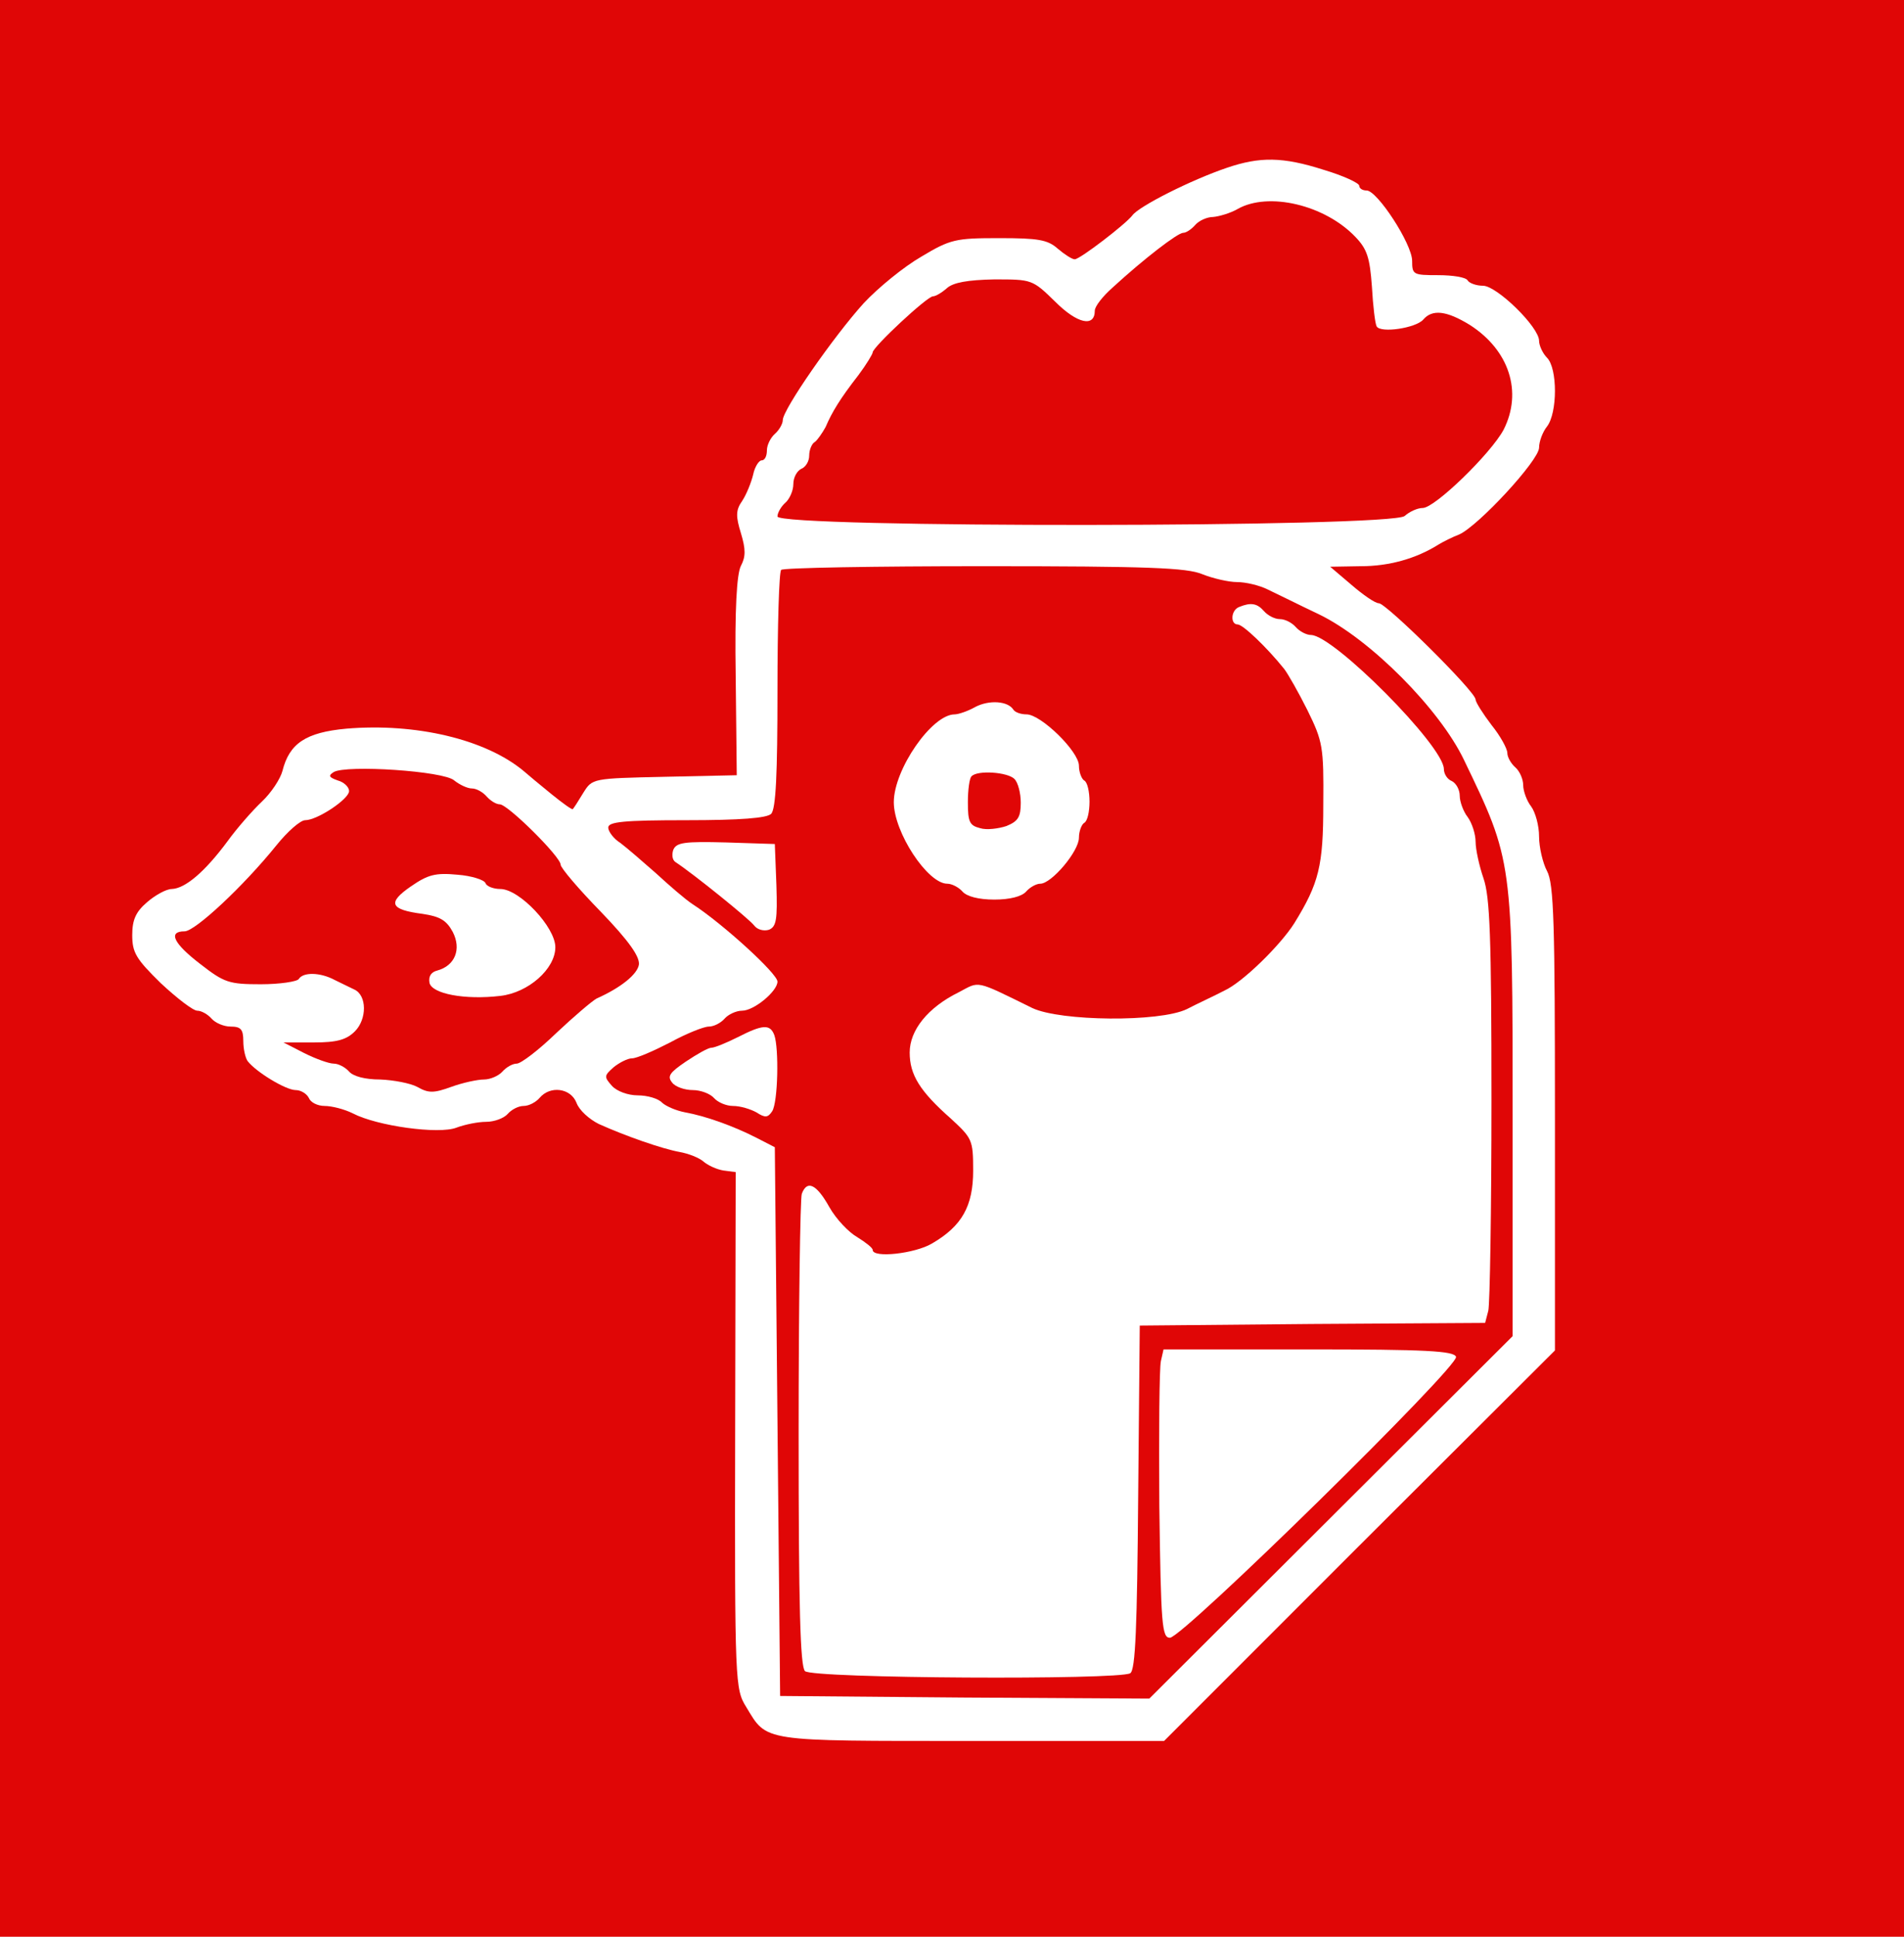 <?xml version="1.0" standalone="no"?>
<!DOCTYPE svg PUBLIC "-//W3C//DTD SVG 20010904//EN"
 "http://www.w3.org/TR/2001/REC-SVG-20010904/DTD/svg10.dtd">
<svg version="1.0" xmlns="http://www.w3.org/2000/svg"
 width="360pt" height="366pt" viewBox="0 0 360 366"
 preserveAspectRatio="xMidYMid meet">
<g transform="translate(0,366) scale(0.1,-0.1)"
fill="#e00606" stroke="none">
<path d="M0 1830 l0 -1830 1800 0 1800 0 0 1830 0 1830 -1800 0 -1800 0 0
-1830z m2503 1509 c37 -11 67 -25 67 -30 0 -5 6 -9 14 -9 20 0 86 -101 86
-133 0 -26 2 -27 49 -27 28 0 53 -4 56 -10 3 -5 16 -10 29 -10 26 0 106 -78
106 -104 0 -9 7 -24 15 -32 20 -20 20 -104 0 -130 -8 -10 -15 -28 -15 -40 0
-24 -115 -148 -151 -164 -13 -5 -31 -14 -39 -19 -43 -27 -94 -41 -147 -41
l-58 -1 40 -34 c22 -19 45 -35 52 -35 14 0 183 -167 183 -182 0 -5 14 -27 30
-48 17 -21 30 -45 30 -53 0 -8 7 -20 15 -27 8 -7 15 -22 15 -34 0 -11 7 -30
15 -40 8 -11 15 -36 15 -57 0 -20 7 -50 15 -65 13 -24 15 -98 15 -468 l0 -438
-370 -369 -369 -369 -364 0 c-400 0 -386 -2 -426 64 -21 34 -22 42 -21 523 l1
488 -23 3 c-13 2 -30 10 -38 17 -8 7 -28 15 -45 18 -33 6 -102 30 -153 53 -18
9 -37 26 -42 40 -11 28 -50 33 -70 9 -7 -8 -20 -15 -30 -15 -10 0 -23 -7 -30
-15 -7 -8 -25 -15 -41 -15 -15 0 -40 -5 -56 -11 -33 -13 -150 3 -196 27 -16 8
-40 14 -53 14 -14 0 -27 7 -30 15 -4 8 -15 15 -25 15 -19 0 -76 35 -91 55 -4
6 -8 22 -8 38 0 22 -5 27 -24 27 -13 0 -29 7 -36 15 -7 8 -19 15 -27 15 -8 0
-39 24 -69 52 -47 46 -54 58 -54 91 0 29 7 44 28 62 15 13 36 25 47 25 25 1
62 32 105 90 18 25 48 59 65 75 18 17 35 43 39 58 13 52 44 73 121 80 131 11
263 -20 335 -80 8 -7 32 -27 53 -44 21 -17 39 -30 40 -28 2 2 11 16 20 31 17
27 17 27 153 30 l137 3 -2 187 c-2 127 2 194 10 209 9 17 9 31 0 61 -10 32
-10 44 2 61 8 12 17 34 21 50 3 15 11 27 16 27 6 0 10 8 10 19 0 10 7 24 15
31 8 7 15 19 15 26 0 20 96 158 153 221 27 29 76 69 109 88 55 33 65 35 147
35 74 0 92 -3 111 -20 13 -11 27 -20 32 -20 10 0 97 67 109 83 12 17 111 67
179 90 62 21 105 21 183 -4z"/>
<path d="M2340 3265 c-14 -8 -35 -14 -46 -15 -12 0 -27 -7 -34 -15 -7 -8 -17
-15 -23 -15 -10 0 -73 -48 -134 -104 -18 -16 -33 -35 -33 -43 0 -32 -33 -25
-75 17 -43 42 -44 42 -115 42 -51 -1 -77 -6 -89 -16 -10 -9 -22 -16 -27 -16
-11 0 -114 -96 -114 -106 0 -3 -12 -23 -27 -43 -35 -45 -50 -70 -62 -98 -6
-11 -15 -24 -20 -28 -6 -3 -11 -15 -11 -26 0 -11 -7 -22 -15 -25 -8 -4 -15
-16 -15 -29 0 -12 -7 -28 -15 -35 -8 -7 -15 -19 -15 -26 0 -22 1165 -21 1186
1 9 8 24 15 34 15 23 0 129 103 153 148 36 71 11 150 -64 198 -44 27 -71 30
-88 10 -14 -16 -80 -26 -88 -13 -3 5 -7 39 -9 75 -4 55 -9 71 -31 94 -58 61
-165 86 -223 53z"/>
<path d="M1477 2583 c-4 -3 -7 -106 -7 -228 0 -158 -3 -224 -12 -233 -8 -8
-58 -12 -160 -12 -119 0 -148 -3 -148 -14 0 -7 10 -21 23 -29 12 -9 42 -35 67
-57 25 -23 56 -50 70 -59 57 -37 160 -131 160 -146 0 -18 -44 -55 -67 -55 -11
0 -26 -7 -33 -15 -7 -8 -20 -15 -30 -15 -9 0 -42 -13 -73 -30 -31 -16 -63 -30
-72 -30 -8 0 -24 -8 -35 -17 -18 -16 -18 -18 -3 -35 9 -10 30 -18 49 -18 18 0
39 -6 46 -14 8 -7 27 -15 43 -18 39 -7 92 -26 135 -48 l35 -18 5 -518 5 -519
349 -3 349 -2 343 342 344 343 0 413 c0 488 0 485 -92 676 -46 96 -177 228
-274 275 -38 18 -82 40 -97 47 -16 8 -42 14 -58 14 -16 0 -46 7 -66 15 -29 12
-100 15 -413 15 -207 0 -380 -3 -383 -7z m913 -78 c7 -8 20 -15 30 -15 10 0
23 -7 30 -15 7 -8 20 -15 29 -15 43 -1 250 -209 251 -253 0 -10 7 -20 15 -23
8 -4 15 -16 15 -28 0 -11 7 -30 15 -40 8 -11 15 -32 15 -47 0 -14 7 -46 15
-69 12 -35 15 -110 15 -419 0 -207 -3 -386 -6 -398 l-6 -23 -327 -2 -326 -3
-3 -324 c-2 -245 -5 -327 -15 -333 -21 -13 -601 -10 -615 4 -9 9 -12 122 -12
449 0 241 3 444 6 453 10 27 28 18 52 -25 13 -23 37 -48 53 -57 16 -10 29 -20
29 -24 0 -16 80 -7 112 12 57 33 78 71 78 138 0 58 -2 61 -42 98 -59 52 -78
83 -78 125 0 42 34 85 93 114 40 21 29 24 139 -30 53 -25 240 -27 292 -2 19
10 52 25 71 35 35 16 106 86 132 127 47 76 55 109 55 225 1 109 -1 119 -30
178 -17 34 -37 69 -44 78 -33 41 -78 84 -88 84 -14 0 -13 27 3 33 22 9 34 7
47 -8z m-474 -186 c3 -5 14 -9 25 -9 27 0 99 -70 99 -97 0 -12 5 -25 10 -28 6
-3 10 -21 10 -40 0 -19 -4 -37 -10 -40 -5 -3 -10 -16 -10 -28 0 -26 -52 -87
-73 -87 -8 0 -20 -7 -27 -15 -8 -9 -30 -15 -60 -15 -30 0 -52 6 -60 15 -7 8
-20 15 -29 15 -37 0 -101 97 -101 154 0 62 72 166 115 166 7 0 25 6 39 14 27
14 62 11 72 -5z m-448 -332 c2 -65 0 -78 -14 -84 -10 -3 -22 0 -28 8 -9 12
-114 97 -149 120 -6 4 -7 14 -4 23 6 14 21 16 99 14 l93 -3 3 -78z m-4 -283
c9 -25 7 -127 -4 -144 -8 -12 -13 -13 -30 -2 -11 6 -30 12 -44 12 -13 0 -29 7
-36 15 -7 8 -25 15 -40 15 -15 0 -33 6 -39 14 -10 12 -5 19 26 40 21 14 42 26
48 26 6 0 28 9 50 20 47 24 61 25 69 4z m1289 -608 c7 -17 -517 -531 -541
-531 -15 0 -17 24 -20 250 -1 138 0 260 3 273 l5 22 274 0 c223 0 275 -3 279
-14z"/>
<path d="M1837 2193 c-4 -3 -7 -26 -7 -49 0 -37 3 -44 23 -49 12 -4 35 -1 50
4 22 9 27 17 27 44 0 18 -5 38 -12 45 -13 13 -70 17 -81 5z"/>
<path d="M631 2201 c-11 -7 -9 -10 8 -16 11 -3 21 -12 21 -20 0 -15 -60 -55
-83 -55 -9 0 -33 -21 -54 -47 -62 -77 -154 -163 -174 -163 -32 0 -21 -23 30
-62 45 -35 54 -38 114 -38 36 0 69 5 72 10 8 13 40 13 68 -2 12 -6 29 -14 37
-18 24 -11 24 -56 1 -79 -16 -16 -34 -21 -78 -21 l-57 0 39 -20 c22 -11 47
-20 56 -20 9 0 22 -7 29 -15 8 -9 30 -15 59 -15 25 -1 57 -7 70 -14 21 -12 31
-12 64 0 22 8 50 14 62 14 12 0 28 7 35 15 7 8 19 15 27 15 8 0 42 26 75 58
33 31 67 60 76 65 47 21 77 46 80 64 2 15 -19 45 -72 100 -42 43 -76 83 -76
89 0 15 -100 114 -115 114 -7 0 -18 7 -25 15 -7 8 -19 15 -28 15 -8 0 -23 7
-33 15 -19 18 -204 30 -228 16z m287 -210 c2 -6 15 -11 28 -11 36 0 104 -72
104 -110 0 -41 -51 -86 -104 -92 -67 -8 -130 4 -134 25 -2 12 3 20 15 23 33 9
46 40 29 73 -12 22 -24 29 -57 34 -62 8 -67 21 -22 52 32 22 46 26 88 22 27
-2 51 -10 53 -16z"/>
</g>
</svg>
